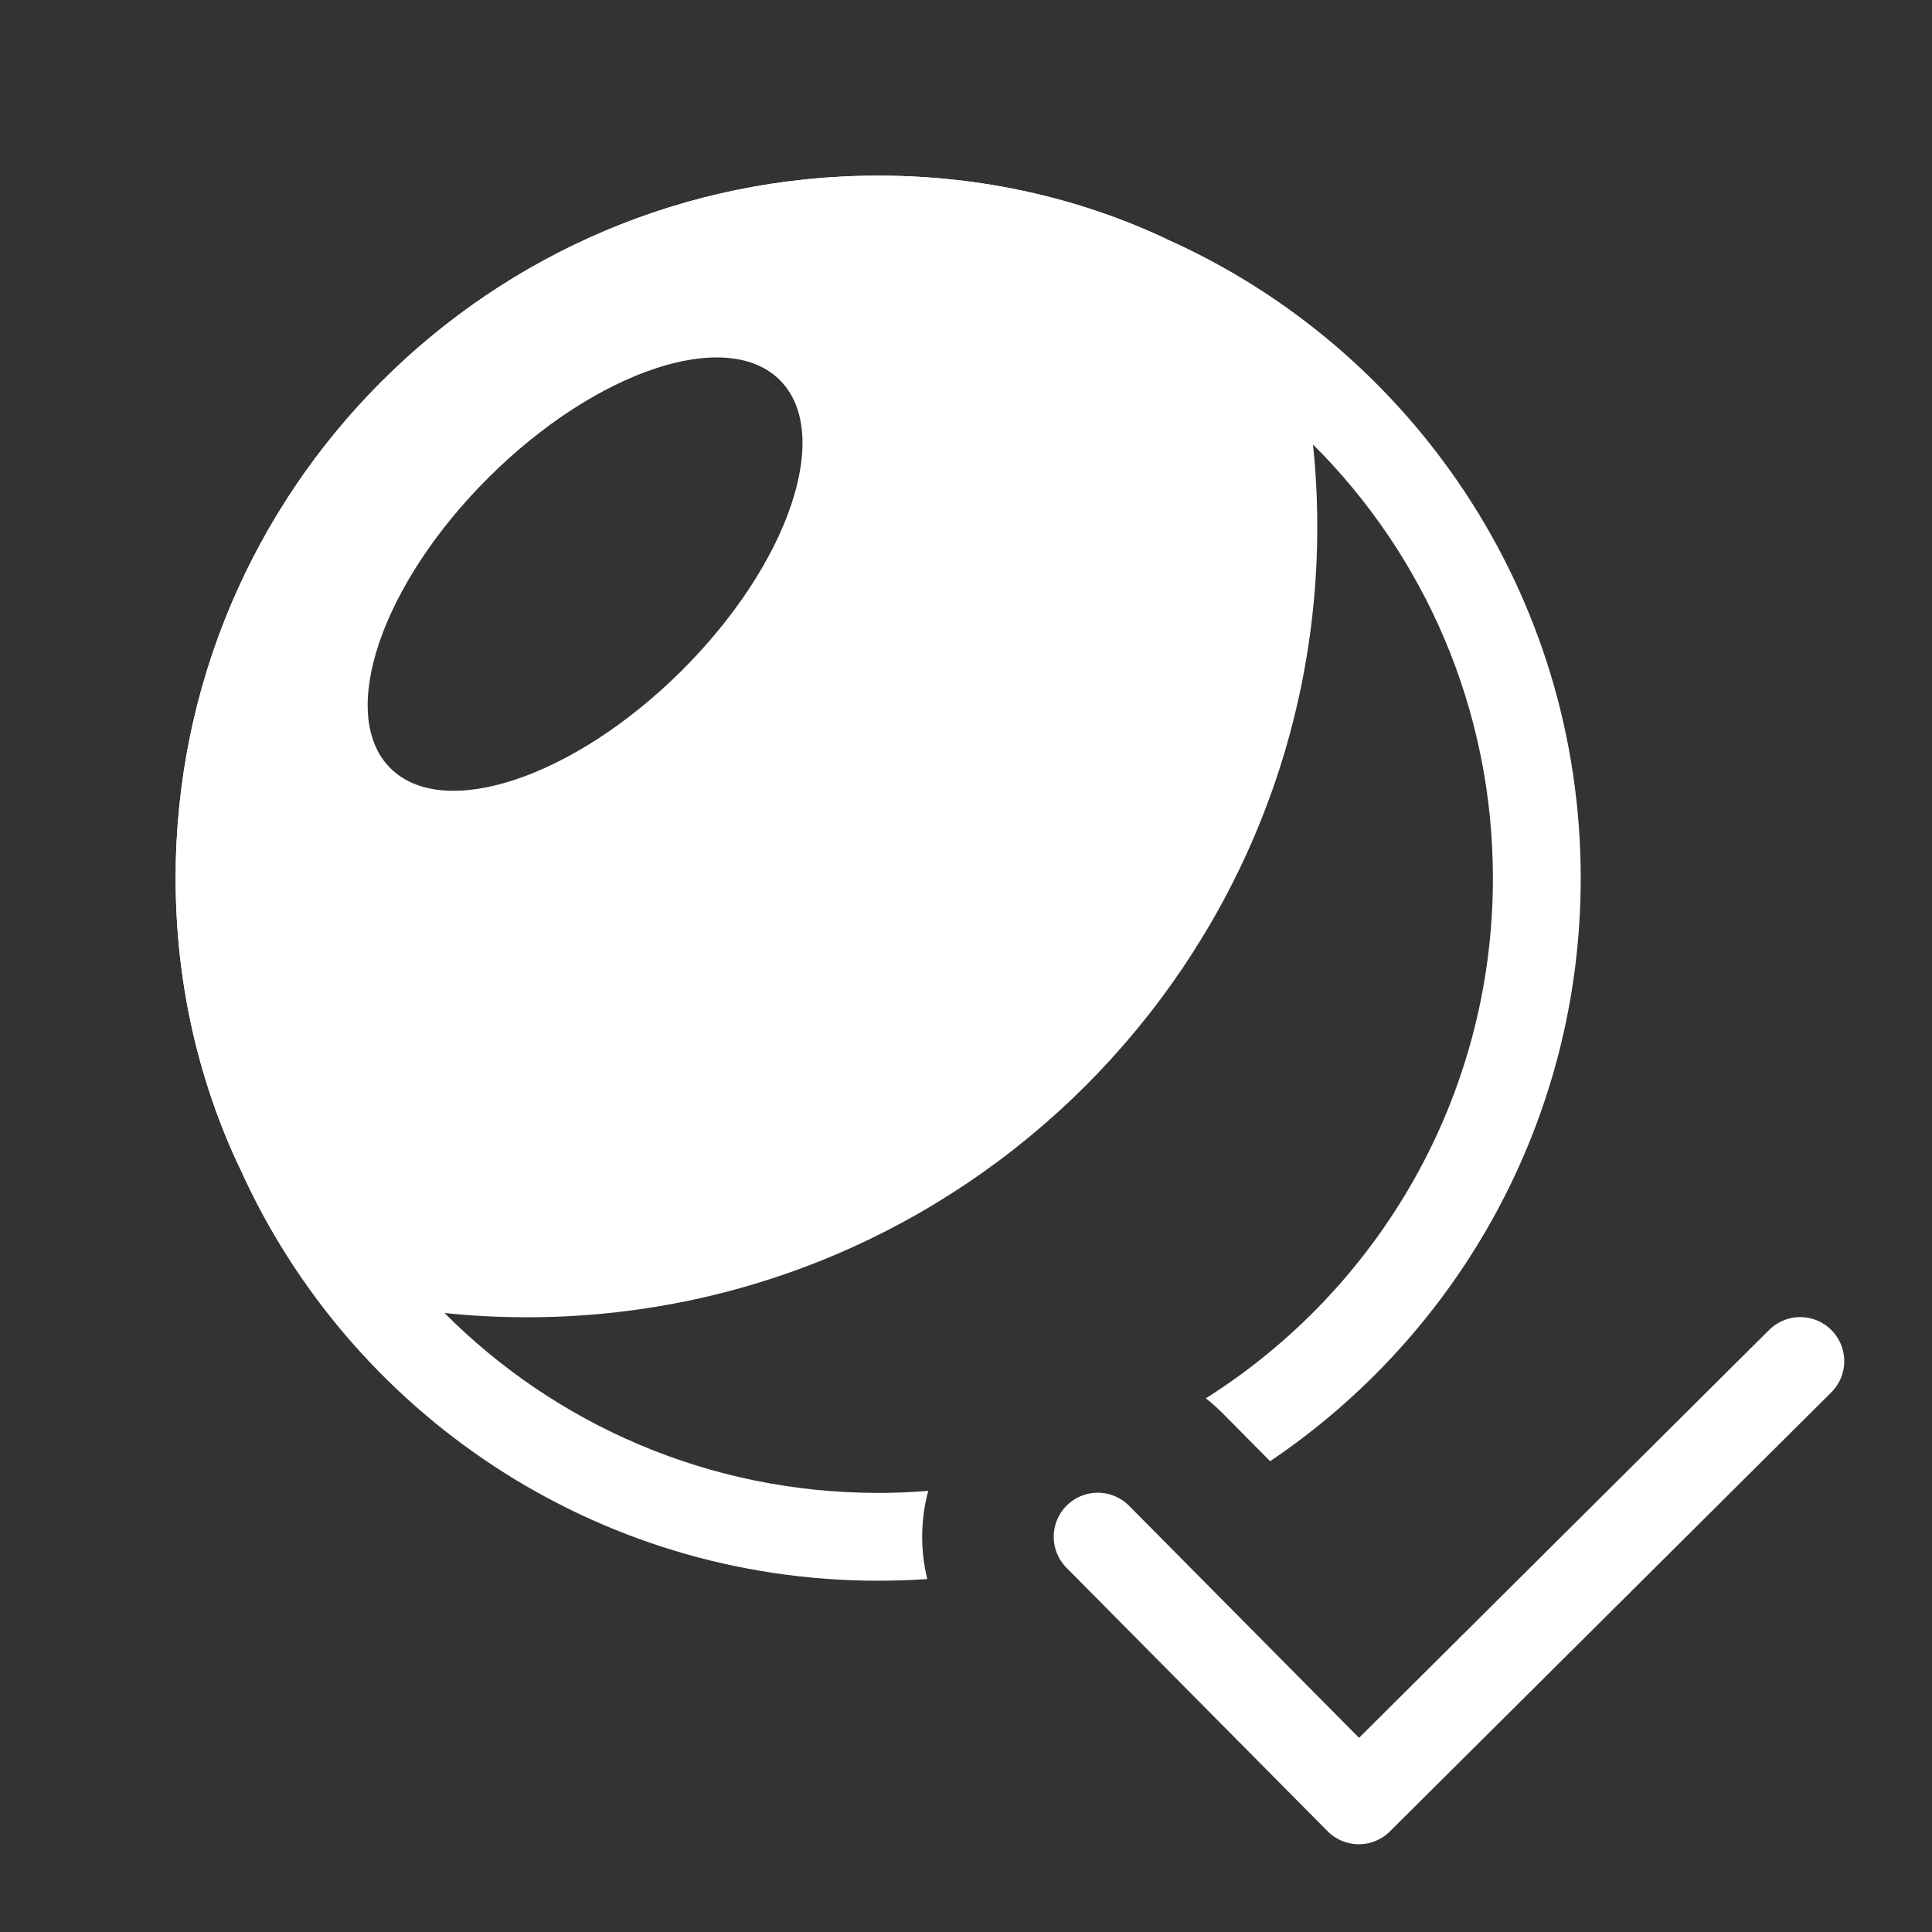 <?xml version="1.0" encoding="UTF-8" standalone="no"?>
<!DOCTYPE svg PUBLIC "-//W3C//DTD SVG 1.1//EN" "http://www.w3.org/Graphics/SVG/1.1/DTD/svg11.dtd">
<svg width="22px" height="22px" version="1.1" xmlns="http://www.w3.org/2000/svg" xmlns:xlink="http://www.w3.org/1999/xlink" xml:space="preserve" xmlns:serif="http://www.serif.com/" style="fill-rule:evenodd;clip-rule:evenodd;stroke-linecap:round;stroke-linejoin:round;stroke-miterlimit:1.5;">
    <rect width="100%" height="100%" fill="#333333" stroke="none"/>
    <rect x="0" y="0" width="22" height="22" style="fill-opacity:0;"/>
    <g transform="matrix(1,0,0,1,-5,-5)">
        <path d="M7.72,18.28C7.252,17.283 7,16.171 7,15C7,10.585 10.585,7 15,7C16.171,7 17.283,7.252 18.28,7.72C18.748,8.717 19,9.829 19,11C19,15.415 15.415,19 11,19C9.829,19 8.717,18.748 7.72,18.28ZM17.52,8.48C16.741,8.166 15.89,8 15,8C11.137,8 8,11.137 8,15C8,15.89 8.166,16.741 8.48,17.52C9.259,17.834 10.11,18 11,18C14.863,18 18,14.863 18,11C18,10.11 17.834,9.259 17.52,8.48Z" style="fill:white;"/>
    </g>
    <g transform="matrix(0.836,0,0,0.836,11.758,13.602)">
        <path d="M0.888,4.662L4.444,8.25L10.456,2.27" style="fill:none;stroke:white;stroke-width:1.2px;"/>
    </g>
    <path d="M10.559,17.981C10.375,17.993 10.188,18 10,18C6.768,18 3.982,16.08 2.735,13.313L2.72,13.28C2.252,12.283 2,11.171 2,10C2,5.585 5.585,2 10,2L10.027,2C11.188,2.004 12.291,2.256 13.28,2.72C16.065,3.96 18,6.756 18,10C18,12.764 16.596,15.202 14.463,16.639L13.921,16.092C13.86,16.031 13.797,15.975 13.731,15.923C15.694,14.683 17,12.493 17,10C17,8.071 16.218,6.323 14.951,5.061C14.984,5.369 15,5.683 15,6C15,10.967 10.967,15 6,15C5.683,15 5.369,14.984 5.061,14.951C6.323,16.218 8.071,17 10,17C10.192,17 10.382,16.992 10.57,16.977C10.482,17.305 10.478,17.651 10.559,17.981ZM8.882,4.33C9.487,4.939 8.984,6.422 7.759,7.64C6.534,8.858 5.048,9.353 4.443,8.745C3.838,8.136 4.341,6.653 5.566,5.435C6.791,4.217 8.277,3.722 8.882,4.33Z" style="fill:white;"/>
</svg>

